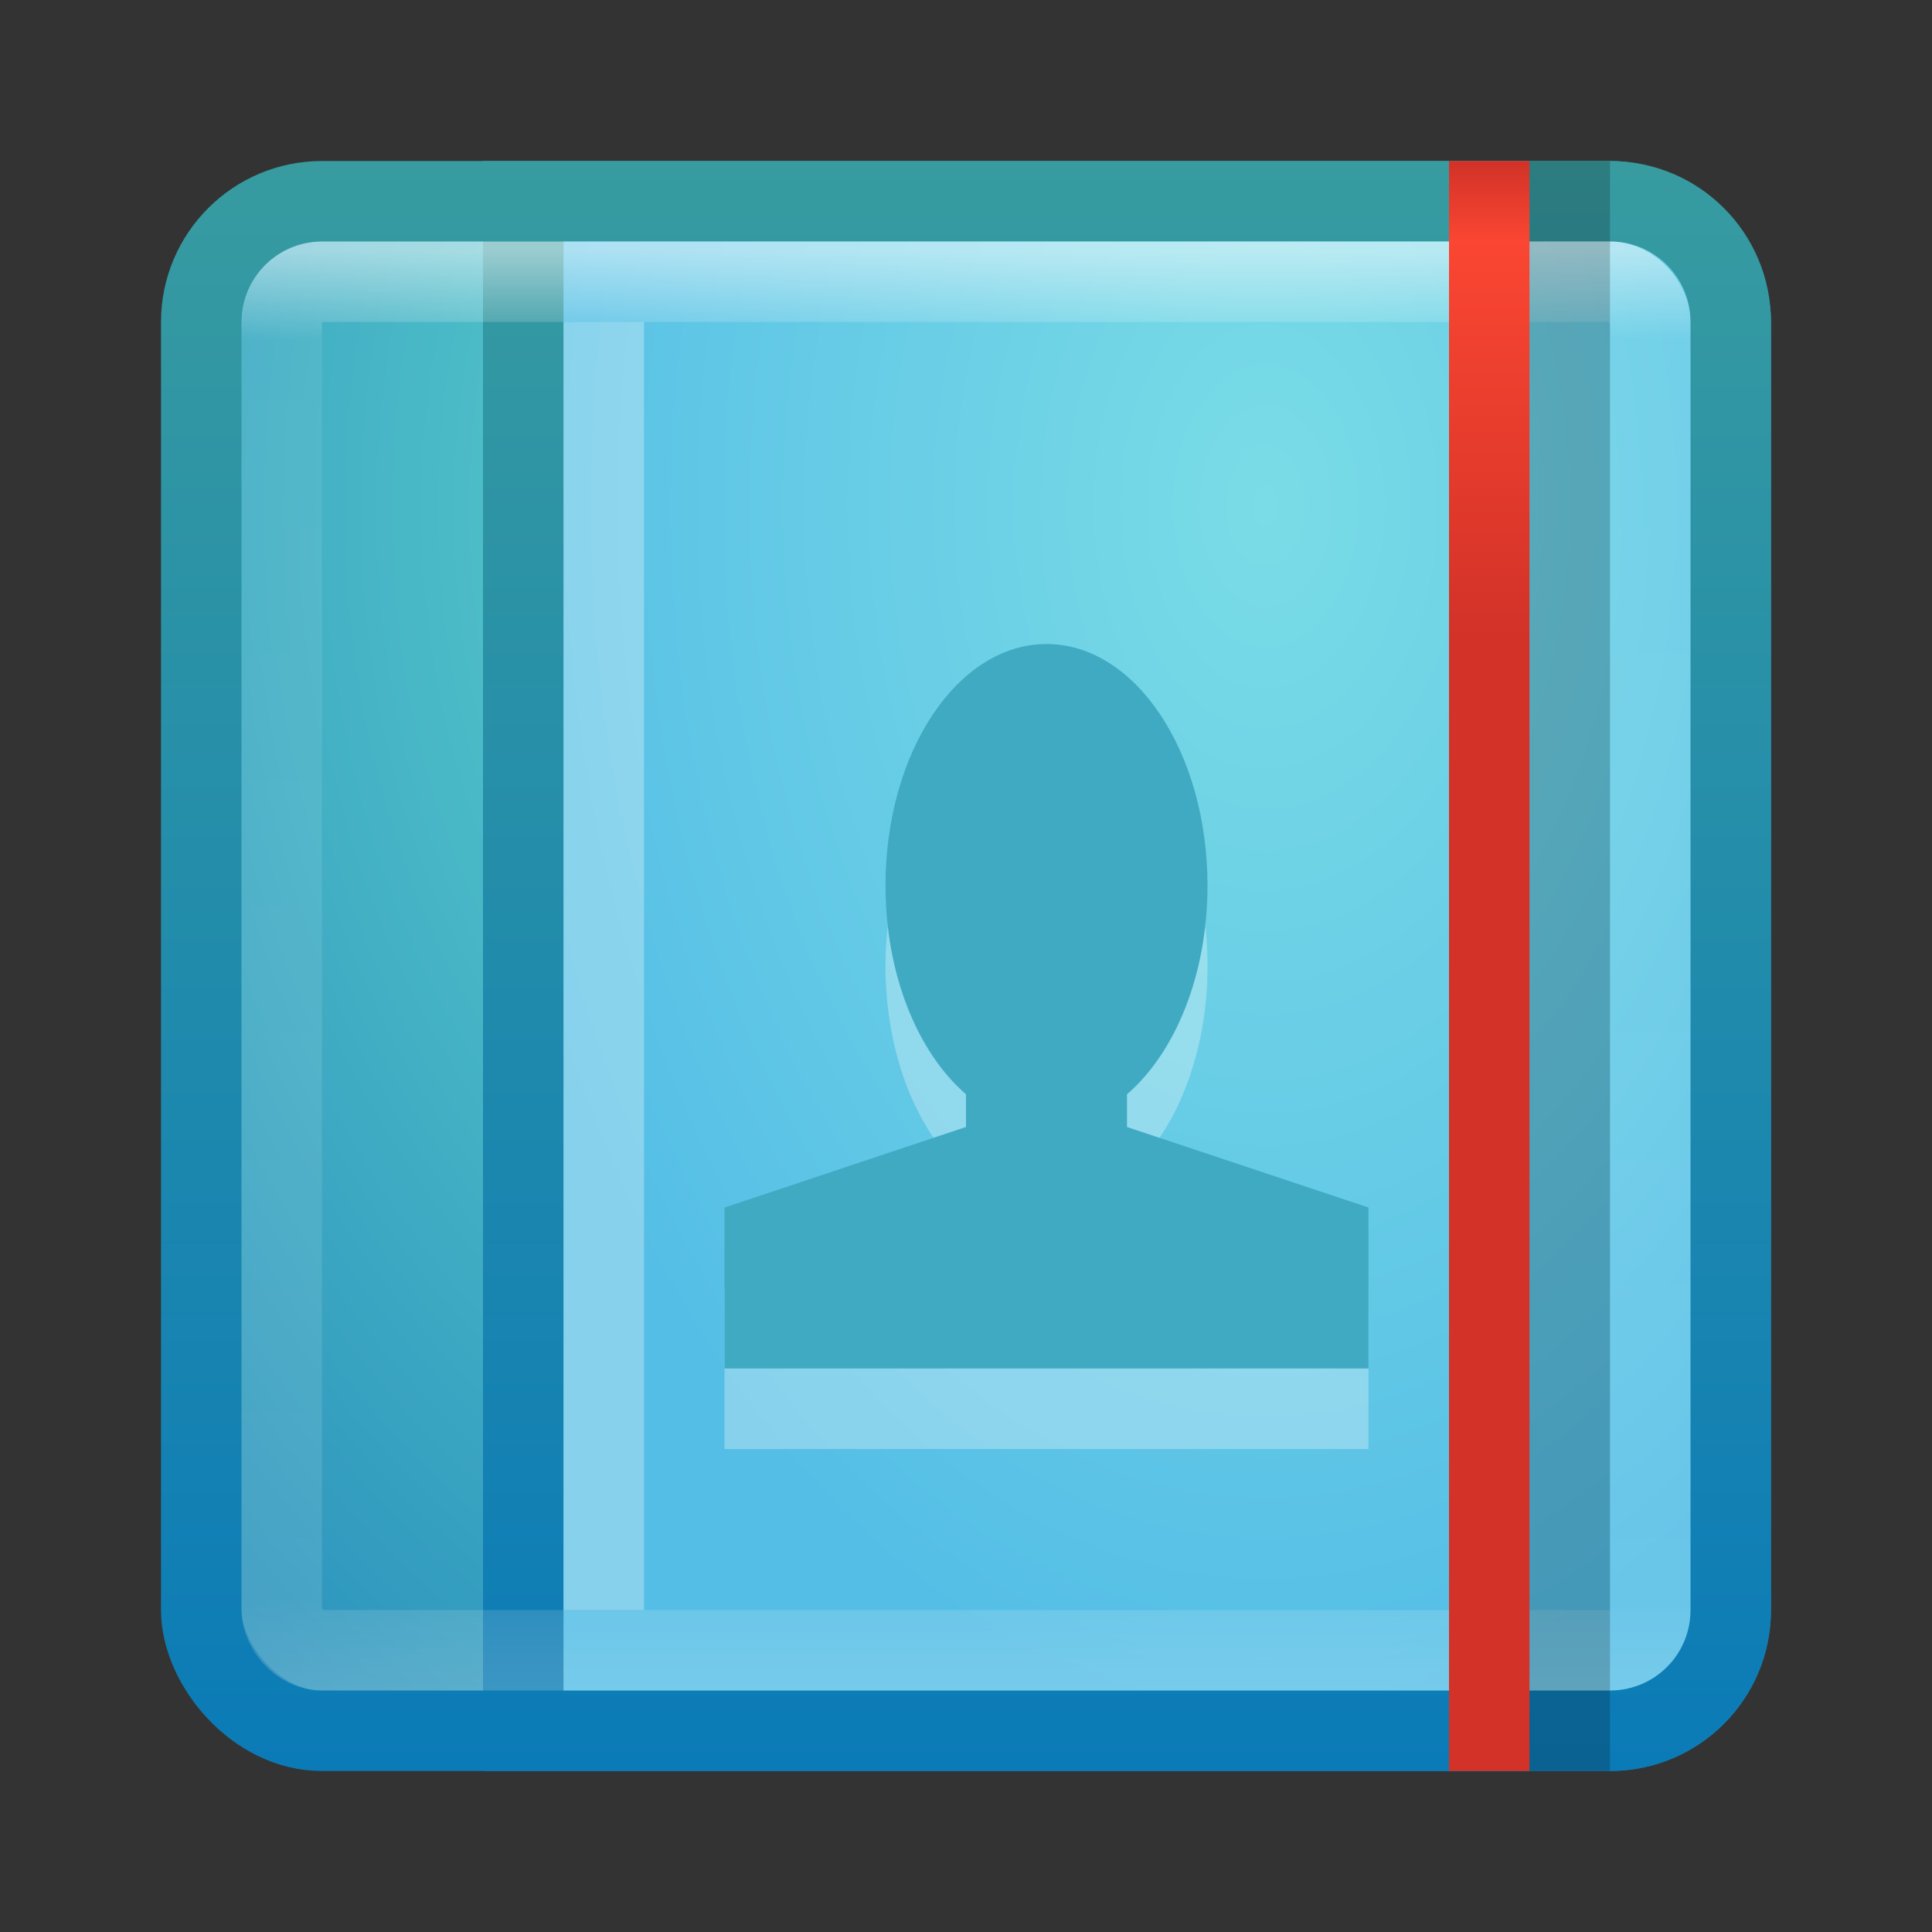 <?xml version="1.0" encoding="UTF-8" standalone="no"?>
<!-- Created with Inkscape (http://www.inkscape.org/) -->

<svg
   xmlns:dc="http://purl.org/dc/elements/1.1/"
   xmlns:cc="http://creativecommons.org/ns#"
   xmlns:rdf="http://www.w3.org/1999/02/22-rdf-syntax-ns#"
   xmlns:svg="http://www.w3.org/2000/svg"
   xmlns="http://www.w3.org/2000/svg"
   xmlns:xlink="http://www.w3.org/1999/xlink"
   xmlns:sodipodi="http://sodipodi.sourceforge.net/DTD/sodipodi-0.dtd"
   xmlns:inkscape="http://www.inkscape.org/namespaces/inkscape"
   width="24"
   height="24"
   id="svg3147"
   version="1.1"
   inkscape:version="0.48.3.1 r9886"
   sodipodi:docname="addressbook.svg">
  <rect width="100%" height="100%" fill="#333333" stroke="none"/>
  <defs
     id="defs3149">
    <linearGradient
       id="linearGradient3825">
      <stop
         style="stop-color:#d23228;stop-opacity:1;"
         offset="0"
         id="stop3827" />
      <stop
         id="stop3835"
         offset="0.049"
         style="stop-color:#fa4632;stop-opacity:1;" />
      <stop
         id="stop3833"
         offset="0.3"
         style="stop-color:#d23228;stop-opacity:1;" />
      <stop
         style="stop-color:#d23228;stop-opacity:1;"
         offset="1"
         id="stop3829" />
    </linearGradient>
    <linearGradient
       id="linearGradient3794">
      <stop
         id="stop3796"
         offset="0"
         style="stop-color:#7adce6;stop-opacity:1;" />
      <stop
         id="stop3798"
         offset="1"
         style="stop-color:#55bee6;stop-opacity:1;" />
    </linearGradient>
    <linearGradient
       id="linearGradient3779">
      <stop
         style="stop-color:#379ba0;stop-opacity:1;"
         offset="0"
         id="stop3781" />
      <stop
         style="stop-color:#0b7bb7;stop-opacity:1;"
         offset="1"
         id="stop3783" />
    </linearGradient>
    <linearGradient
       id="linearGradient3771">
      <stop
         style="stop-color:#64dacf;stop-opacity:1;"
         offset="0"
         id="stop3773" />
      <stop
         style="stop-color:#2c93bd;stop-opacity:1;"
         offset="1"
         id="stop3775" />
    </linearGradient>
    <linearGradient
       id="linearGradient4536">
      <stop
         style="stop-color:#ffffff;stop-opacity:1;"
         offset="0"
         id="stop4538" />
      <stop
         id="stop4546"
         offset="0.062"
         style="stop-color:#ffffff;stop-opacity:0.157;" />
      <stop
         id="stop4544"
         offset="0.936"
         style="stop-color:#ffffff;stop-opacity:0.235;" />
      <stop
         style="stop-color:#ffffff;stop-opacity:0.392;"
         offset="1"
         id="stop4540" />
    </linearGradient>
    <radialGradient
       inkscape:collect="always"
       xlink:href="#linearGradient3688-166-749"
       id="radialGradient3132"
       gradientUnits="userSpaceOnUse"
       gradientTransform="matrix(2.004,0,0,1.4,27.988,-17.4)"
       cx="4.993"
       cy="43.5"
       fx="4.993"
       fy="43.5"
       r="2.5" />
    <linearGradient
       id="linearGradient3688-166-749">
      <stop
         id="stop2883"
         style="stop-color:#181818;stop-opacity:1"
         offset="0" />
      <stop
         id="stop2885"
         style="stop-color:#181818;stop-opacity:0"
         offset="1" />
    </linearGradient>
    <radialGradient
       inkscape:collect="always"
       xlink:href="#linearGradient3688-464-309"
       id="radialGradient3134"
       gradientUnits="userSpaceOnUse"
       gradientTransform="matrix(2.004,0,0,1.4,-20.012,-104.4)"
       cx="4.993"
       cy="43.5"
       fx="4.993"
       fy="43.5"
       r="2.5" />
    <linearGradient
       id="linearGradient3688-464-309">
      <stop
         id="stop2889"
         style="stop-color:#181818;stop-opacity:1"
         offset="0" />
      <stop
         id="stop2891"
         style="stop-color:#181818;stop-opacity:0"
         offset="1" />
    </linearGradient>
    <linearGradient
       inkscape:collect="always"
       xlink:href="#linearGradient3702-501-757"
       id="linearGradient3136"
       gradientUnits="userSpaceOnUse"
       x1="25.058"
       y1="47.028"
       x2="25.058"
       y2="39.999" />
    <linearGradient
       id="linearGradient3702-501-757">
      <stop
         id="stop2895"
         style="stop-color:#181818;stop-opacity:0"
         offset="0" />
      <stop
         id="stop2897"
         style="stop-color:#181818;stop-opacity:1"
         offset="0.5" />
      <stop
         id="stop2899"
         style="stop-color:#181818;stop-opacity:0"
         offset="1" />
    </linearGradient>
    <linearGradient
       inkscape:collect="always"
       xlink:href="#linearGradient4536"
       id="linearGradient4542"
       x1="23.523"
       y1="1010.479"
       x2="23.523"
       y2="1028.33"
       gradientUnits="userSpaceOnUse"
       gradientTransform="translate(-2,21)" />
    <radialGradient
       inkscape:collect="always"
       xlink:href="#linearGradient3771"
       id="radialGradient3777"
       cx="12.072"
       cy="1034.668"
       fx="12.072"
       fy="1034.668"
       r="10"
       gradientUnits="userSpaceOnUse"
       gradientTransform="matrix(-6.711743e-6,1.853,-1.368,-4.9531837e-6,1427.13,1012.302)" />
    <linearGradient
       inkscape:collect="always"
       xlink:href="#linearGradient3779"
       id="linearGradient3785"
       x1="5.171"
       y1="1030.344"
       x2="5.171"
       y2="1050.335"
       gradientUnits="userSpaceOnUse" />
    <linearGradient
       inkscape:collect="always"
       xlink:href="#linearGradient3779"
       id="linearGradient3791"
       gradientUnits="userSpaceOnUse"
       x1="5.171"
       y1="1030.344"
       x2="5.171"
       y2="1050.335"
       gradientTransform="translate(4,0)" />
    <radialGradient
       inkscape:collect="always"
       xlink:href="#linearGradient3794"
       id="radialGradient3800"
       gradientUnits="userSpaceOnUse"
       gradientTransform="matrix(-5.8603414e-7,1.507,-0.986,-3.8321507e-7,1035.905,1016.472)"
       cx="12.072"
       cy="1034.668"
       fx="12.072"
       fy="1034.668"
       r="10" />
    <linearGradient
       inkscape:collect="always"
       xlink:href="#linearGradient3825"
       id="linearGradient3831"
       x1="17.901"
       y1="1030.38"
       x2="17.901"
       y2="1050.238"
       gradientUnits="userSpaceOnUse"
       gradientTransform="matrix(0.5,0,0,1,9.5,0)" />
    <linearGradient
       inkscape:collect="always"
       xlink:href="#linearGradient3814"
       id="linearGradient3821"
       x1="11.632"
       y1="1030.36"
       x2="11.632"
       y2="1046.299"
       gradientUnits="userSpaceOnUse" />
    <linearGradient
       id="linearGradient3814">
      <stop
         style="stop-color:#b06121;stop-opacity:1;"
         offset="0"
         id="stop3816" />
      <stop
         style="stop-color:#973404;stop-opacity:1;"
         offset="1"
         id="stop3818" />
    </linearGradient>
  </defs>
  <sodipodi:namedview
     id="base"
     pagecolor="#ffffff"
     bordercolor="#666666"
     borderopacity="1.0"
     inkscape:pageopacity="0.0"
     inkscape:pageshadow="2"
     inkscape:zoom="27.75"
     inkscape:cx="15.509893"
     inkscape:cy="12.626603"
     inkscape:document-units="px"
     inkscape:current-layer="layer1"
     showgrid="false"
     inkscape:window-width="1280"
     inkscape:window-height="756"
     inkscape:window-x="0"
     inkscape:window-y="24"
     inkscape:window-maximized="1" />
  <g
     inkscape:label="Livello 1"
     inkscape:groupmode="layer"
     id="layer1"
     transform="translate(0,-1028.362)">
    <rect
       style="fill:url(#radialGradient3777);fill-opacity:1;stroke:url(#linearGradient3785);stroke-opacity:1"
       id="rect3163"
       width="19"
       height="19"
       x="2.5"
       y="1030.862"
       rx="1.5"
       ry="1.5" />
    <path
       style="fill:url(#radialGradient3800);fill-opacity:1;stroke:url(#linearGradient3791);stroke-opacity:1"
       d="m 6.5,1030.862 13.5,0 c 0.831,0 1.5,0.669 1.5,1.5 l 0,16 c 0,0.831 -0.669,1.5 -1.5,1.5 l -13.5,0 z"
       id="rect3787"
       inkscape:connector-curvature="0"
       sodipodi:nodetypes="csssscc" />
    <rect
       style="opacity:0.5;fill:none;stroke:url(#linearGradient4542);stroke-opacity:1"
       id="rect4534"
       width="17"
       height="17"
       x="3.5"
       y="1031.862"
       rx="0.5"
       ry="0.5" />
    <rect
       style="opacity:0.3;fill:#ffffff;fill-opacity:1;stroke:none"
       id="rect3802"
       width="1"
       x="7"
       y="1032.362"
       height="16" />
    <rect
       style="fill:url(#linearGradient3831);fill-opacity:1;stroke:none"
       id="rect3823"
       width="1"
       height="20"
       x="18"
       y="1030.362" />
    <path
       inkscape:connector-curvature="0"
       id="path3854"
       d="m 13,1037.362 c -1.105,0 -2,1.343 -2,3 0,1.112 0.401,2.075 1,2.594 l 0,0.406 -3,1 0,2 8,0 0,-2 -3,-1 0,-0.406 c 0.599,-0.518 1,-1.482 1,-2.594 0,-1.657 -0.895,-3 -2,-3 z"
       style="fill:#ffffff;fill-opacity:1;stroke:none;opacity:0.3" />
    <path
       style="fill:#41aac3;fill-opacity:1;stroke:none"
       d="m 13,1036.362 c -1.105,0 -2,1.343 -2,3 0,1.112 0.401,2.075 1,2.594 l 0,0.406 -3,1 0,2 8,0 0,-2 -3,-1 0,-0.406 c 0.599,-0.518 1,-1.482 1,-2.594 0,-1.657 -0.895,-3 -2,-3 z"
       id="path3030"
       inkscape:connector-curvature="0" />
    <rect
       height="20"
       y="1030.362"
       x="19"
       width="1"
       id="rect3856"
       style="opacity:0.2;fill:#000000;fill-opacity:1;stroke:none" />
  </g>
</svg>

